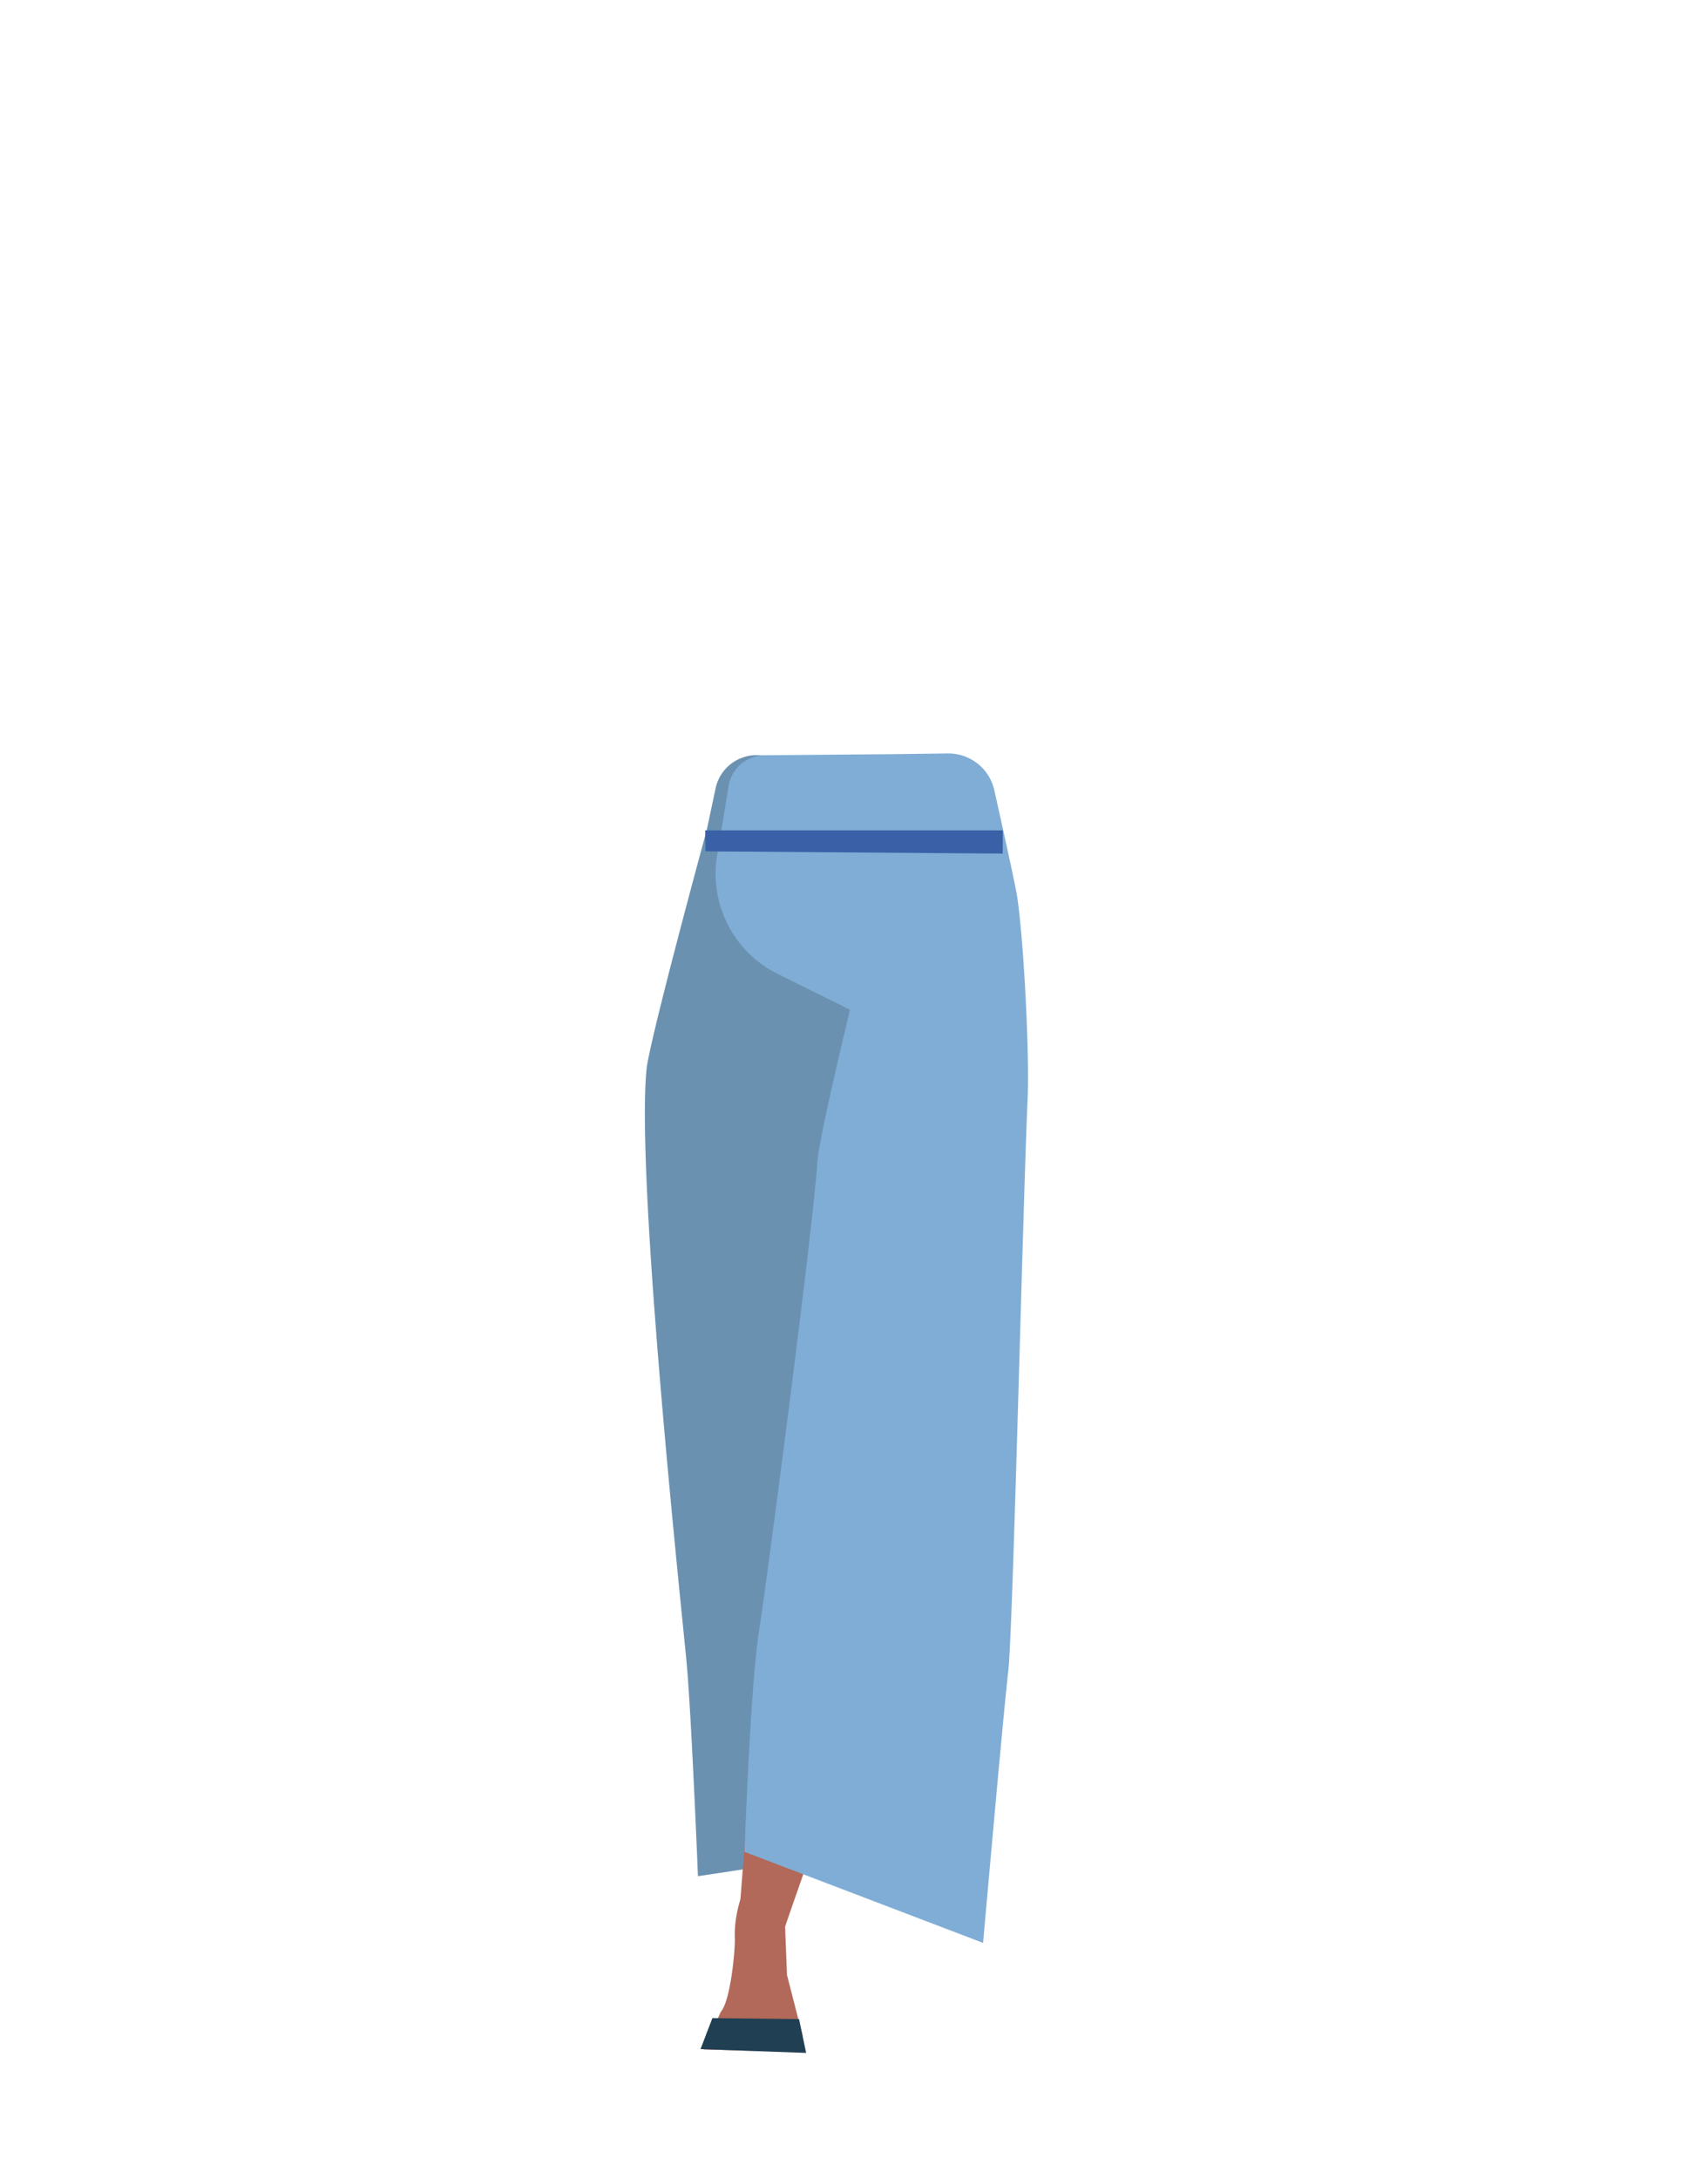 <svg xmlns="http://www.w3.org/2000/svg" viewBox="0 0 788 1005"><defs><style>.cls-1{fill:#b26959;}.cls-2{fill:none;}.cls-3{fill:#baa535;}.cls-4{fill:#6b91b1;}.cls-5{fill:#7fadd5;}.cls-6{fill:#213f52;}.cls-7{fill:#3a61a7;}</style></defs><g id="Calque_3" data-name="Calque 3"><path class="cls-1" d="M350.76,877.47c-3.19-22.94-12.4,1.3-11.75,16.11.24,5.22-1.84,28.12-6.16,33.78-1.18,1.56-2,5.95-5.59,8.67a3.69,3.69,0,0,0-1.48,3.47l-1,5.6,35.21,1,10.37-7-7.28-28.36-1.15-29.09-2.15,6.23C358.47,877.6,351.78,884.77,350.76,877.47Z"/><path class="cls-2" d="M430.71,398.91c16.28,4.84,23.42,9.08,27.43,15.93,3.24,5.54,6.47,18.33,6.85,24.74.89,15.05-6.53,53.11-20.39,66.08-14.1,13.19-84.47,14.83-99.17,2.32C331,495.68,321.78,458,322,442.93c.08-6.42,2.71-19.35,5.69-25,3.68-7,10.62-11.59,26.65-17.19,18.34-6.41,37.16-5.9,37.16-5.9S412.09,393.37,430.71,398.91Z"/><path class="cls-3" d="M384.58,494.77l-1-43.85s-40.21-49.87-41.16-49.85c-.71,0-13.48,12.74-19.75,19a14.41,14.41,0,0,0-4,8.22l-1.9,14.25-4.76,74.2s15.58,157.84,15.6,159.41c0,.56.48,4.77,1.07,10a24.14,24.14,0,0,0,24.54,21.38h0a20.19,20.19,0,0,0,19.52-17.3l2.16-14.94s7.89-86.91,6.52-89c-.91-1.38,6.25-51.8,4.12-53.85S384.58,494.77,384.58,494.77Z"/><path class="cls-4" d="M389.47,349.61l-39.78-1.35a19.33,19.33,0,0,0-19.58,15.4l-4,18.91S299.54,480,298.27,493.26c-5,51.57,16.65,253.43,18.43,272.68C319,790.27,322,865.22,322,865.22l51.53-7.79s9.27-76.31,9.13-101.88c-.08-16.93,3.74-180.85,6.85-218.71.86-10.48,3.23-45.28,3.23-45.28Z"/><path class="cls-1" d="M367.08,712.39c.39-.87,14.72-39.17,26.22-37.09h0a22.07,22.07,0,0,1,18.12,22.81l-.37,7.56s-7.24,69-8.54,70.32-41.6,115.26-42.14,118.11a12.76,12.76,0,0,1-14.11,10.33h0c-7.83-1-8.1-5.85-5.85-13.41L350.75,759.1Z"/><path class="cls-5" d="M411,347.8l26.29-.34a21.69,21.69,0,0,1,21.45,17c4.05,18.07,9.91,44.57,10.61,49.49,3.25,22.79,5.59,73.89,4.79,91.94-2.32,51.76-6.76,245.95-9,265.15-2.24,18.87-11.58,124.94-11.58,124.94L343.5,854s2.64-76.82,6.72-102.07c2.7-16.71,24.25-179.25,27-217.13.77-10.49,14.92-69.16,14.92-69.16L358.8,449.13a51.51,51.51,0,0,1-27.61-56.46l4.95-30.15a16.93,16.93,0,0,1,16.64-14.24Z"/><polygon class="cls-6" points="323.19 944.97 328.67 930.66 368.65 931.12 371.92 946.71 323.19 944.97"/><polygon class="cls-7" points="462.61 393.64 325.47 392.61 325.35 382.93 462.65 382.93 462.61 393.64"/></g></svg>